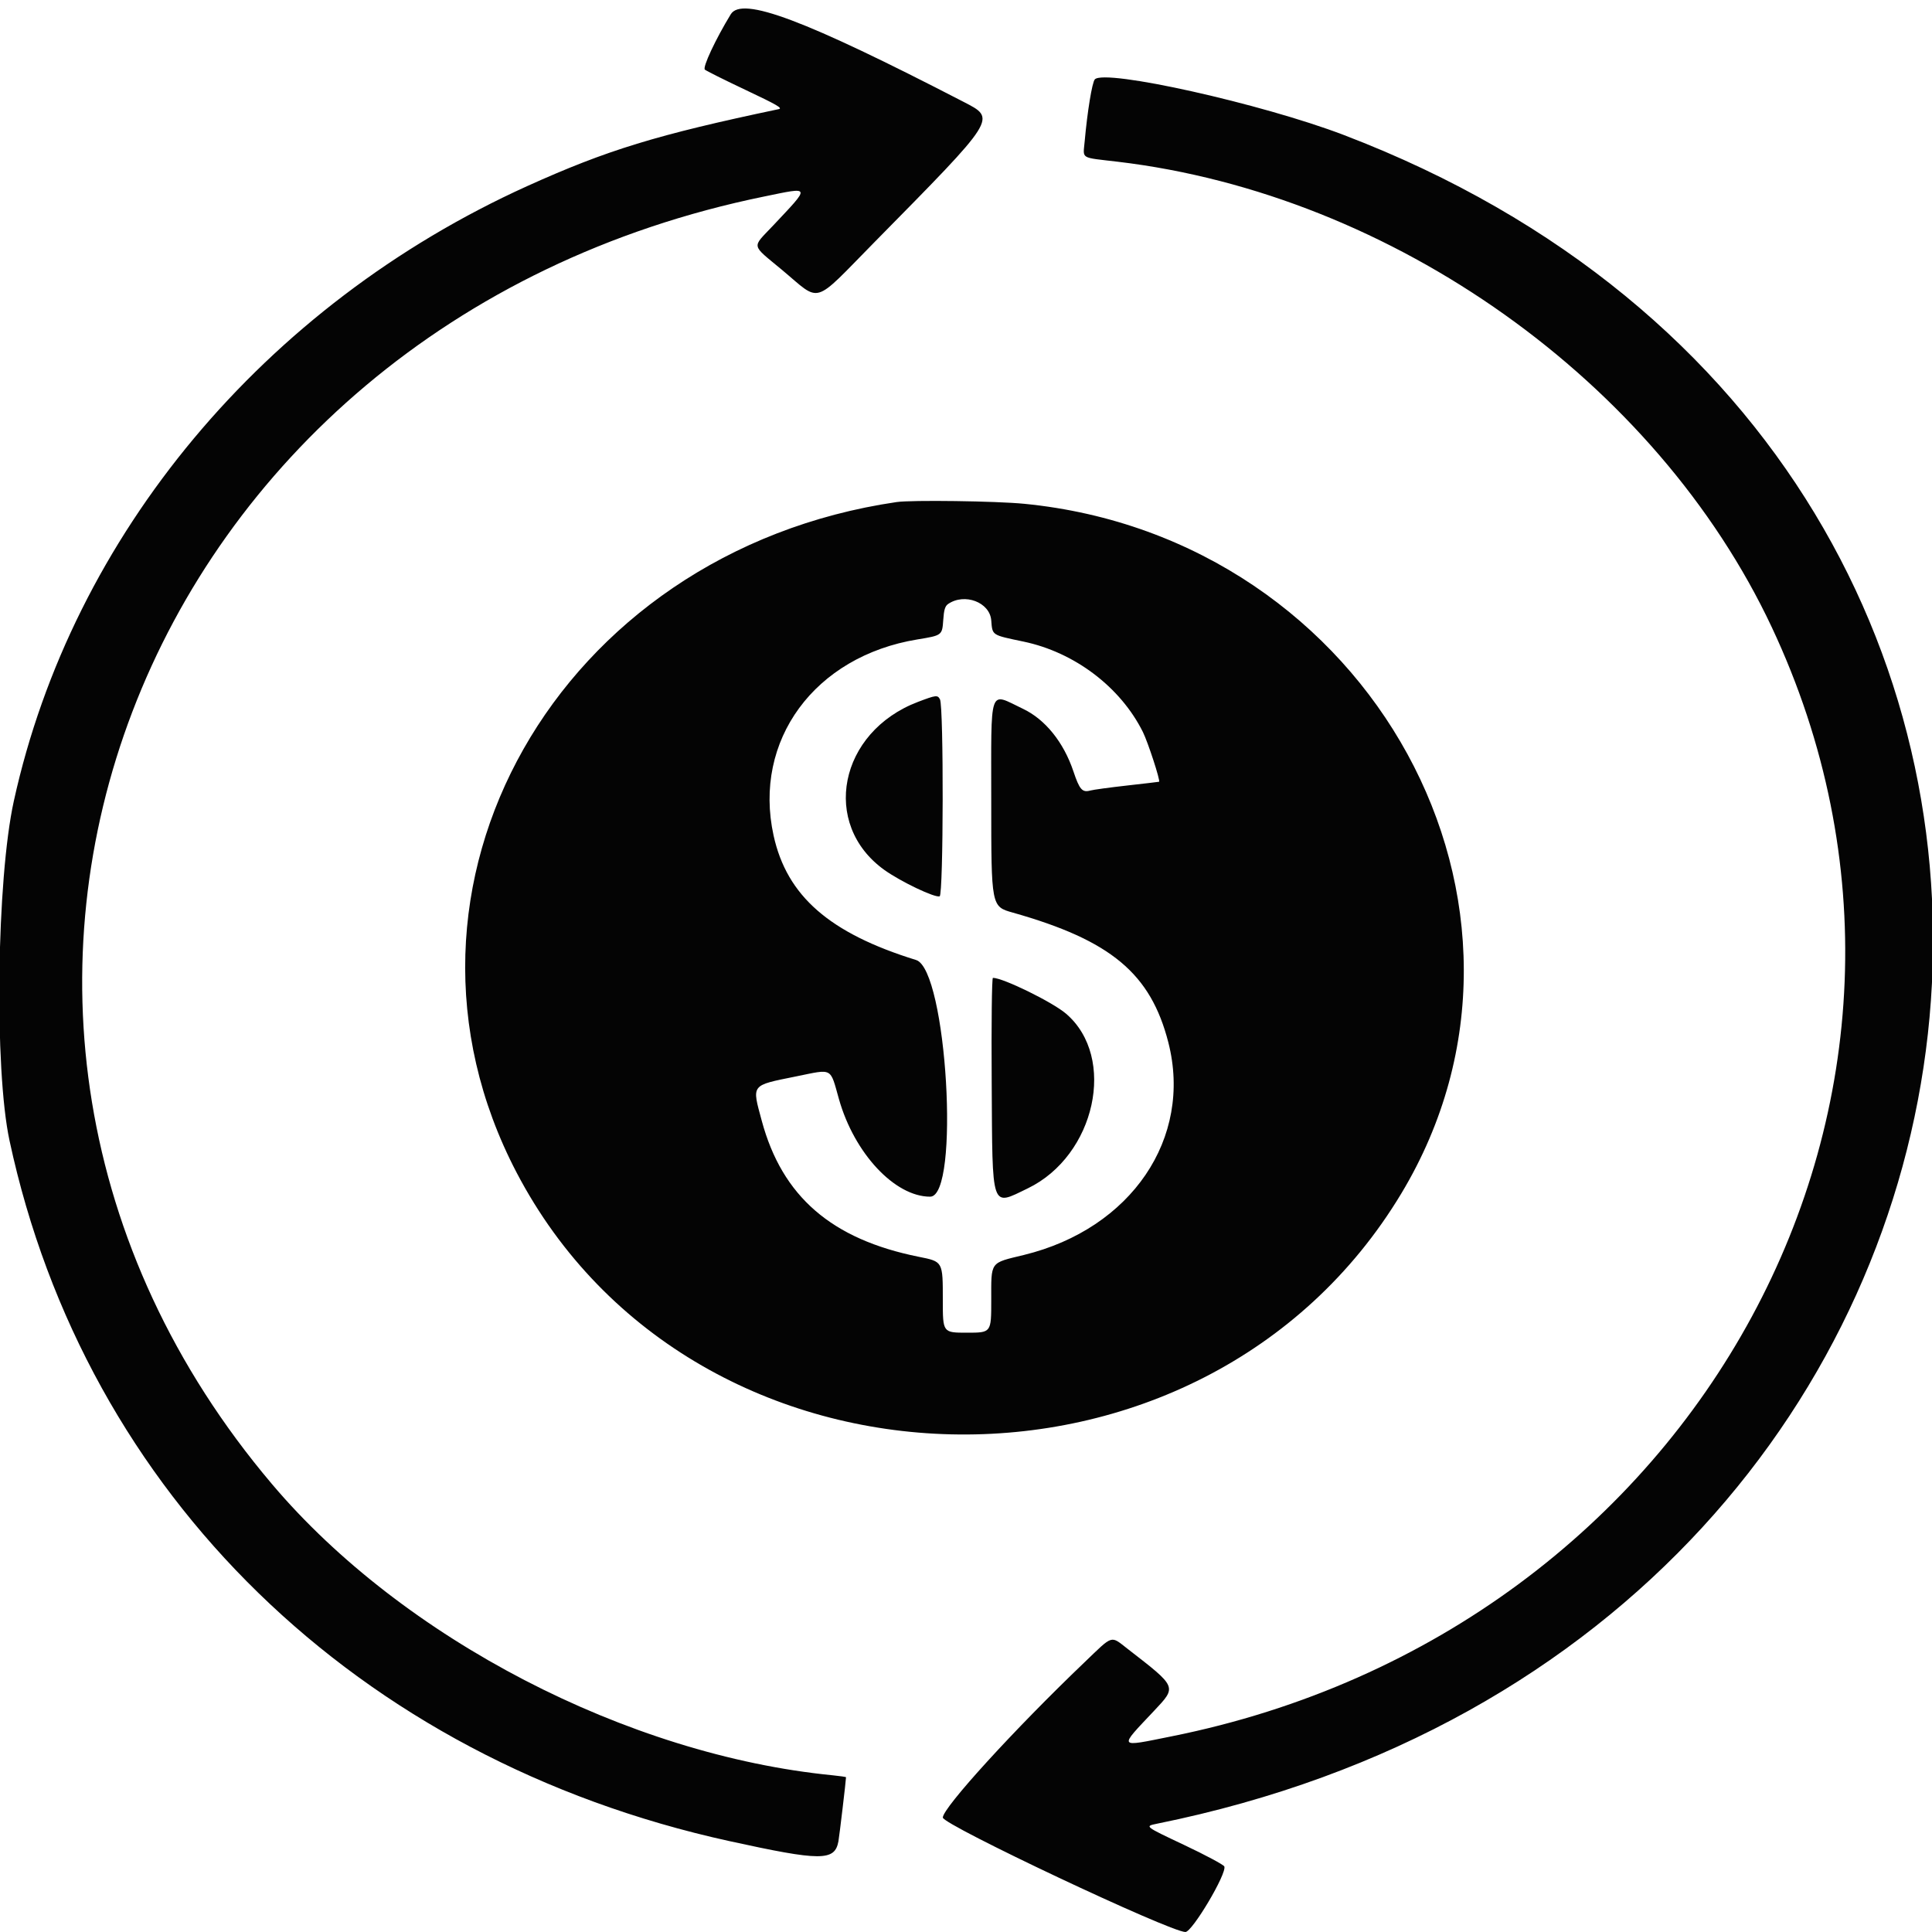<svg width="30" height="30" viewBox="0 0 30 30" fill="none" xmlns="http://www.w3.org/2000/svg">
<g clip-path="url(#clip0_801_307)">
<path fill-rule="evenodd" clip-rule="evenodd" d="M11.347 0.222C11.11 0.611 10.907 1.045 10.945 1.081C10.964 1.099 11.248 1.241 11.576 1.396C12.067 1.628 12.159 1.681 12.091 1.695C10.198 2.093 9.425 2.33 8.186 2.89C4.103 4.739 1.123 8.308 0.215 12.437C-0.053 13.655 -0.091 16.602 0.148 17.712C1.328 23.21 5.553 27.322 11.323 28.588C12.751 28.901 12.962 28.901 13.019 28.592C13.034 28.51 13.137 27.642 13.137 27.597C13.137 27.592 13.045 27.578 12.933 27.567C9.743 27.254 6.254 25.443 4.226 23.048C-1.98 15.72 2.097 5.05 11.868 3.051C12.598 2.901 12.591 2.879 12.006 3.501C11.67 3.858 11.655 3.784 12.143 4.191C12.759 4.705 12.603 4.751 13.574 3.765C15.495 1.815 15.475 1.847 14.959 1.58C12.489 0.303 11.52 -0.061 11.347 0.222ZM17 1.233C16.958 1.28 16.884 1.735 16.843 2.193C16.818 2.476 16.762 2.441 17.353 2.511C21.628 3.017 25.72 5.928 27.511 9.737C30.913 16.969 26.392 25.321 18.186 26.963C17.35 27.131 17.366 27.154 17.919 26.567C18.276 26.187 18.283 26.203 17.513 25.606C17.239 25.394 17.294 25.377 16.838 25.814C15.749 26.855 14.64 28.071 14.64 28.223C14.64 28.335 18.169 30 18.407 30C18.513 30 19.055 29.088 19.011 28.982C19 28.956 18.717 28.804 18.382 28.646C17.772 28.358 17.772 28.358 17.963 28.319C32.44 25.394 34.446 7.282 20.866 2.096C19.597 1.611 17.149 1.065 17 1.233ZM13.922 7.796C8.658 8.569 5.706 13.778 8.021 18.206C10.779 23.481 18.673 23.667 21.761 18.53C24.43 14.089 21.294 8.353 15.906 7.823C15.471 7.78 14.152 7.762 13.922 7.796ZM14.722 9.379C14.675 9.411 14.657 9.471 14.647 9.625C14.63 9.866 14.63 9.866 14.246 9.929C12.649 10.19 11.689 11.498 12.012 12.973C12.218 13.913 12.88 14.491 14.225 14.907C14.703 15.055 14.912 18.582 14.443 18.582C13.895 18.582 13.267 17.911 13.028 17.07C12.886 16.568 12.94 16.597 12.364 16.714C11.652 16.859 11.674 16.83 11.829 17.405C12.146 18.579 12.912 19.243 14.265 19.515C14.644 19.591 14.64 19.585 14.64 20.192C14.64 20.694 14.64 20.694 15.016 20.694C15.392 20.694 15.392 20.694 15.392 20.195C15.392 19.578 15.364 19.617 15.899 19.487C17.567 19.08 18.522 17.674 18.142 16.187C17.868 15.117 17.252 14.602 15.727 14.171C15.392 14.077 15.392 14.077 15.392 12.442C15.392 10.621 15.347 10.751 15.884 11.006C16.23 11.17 16.516 11.525 16.668 11.978C16.762 12.259 16.805 12.309 16.927 12.276C16.978 12.262 17.238 12.227 17.505 12.197C17.772 12.167 17.994 12.141 17.998 12.139C18.021 12.124 17.826 11.527 17.747 11.367C17.399 10.668 16.684 10.127 15.89 9.962C15.394 9.858 15.411 9.869 15.392 9.633C15.37 9.352 14.978 9.203 14.722 9.379ZM14.254 10.899C13.026 11.366 12.741 12.798 13.733 13.509C13.988 13.691 14.518 13.944 14.591 13.918C14.65 13.896 14.655 10.973 14.596 10.86C14.559 10.789 14.536 10.792 14.254 10.899ZM15.399 16.814C15.411 18.811 15.383 18.731 15.959 18.453C17.01 17.945 17.345 16.419 16.554 15.741C16.343 15.56 15.575 15.184 15.418 15.184C15.401 15.184 15.393 15.894 15.399 16.814Z" fill="#040404"/>
</g>
<defs>
<clipPath id="clip0_801_307">
<rect width="30" height="30" fill="white"/>
</clipPath>
</defs>
</svg>
